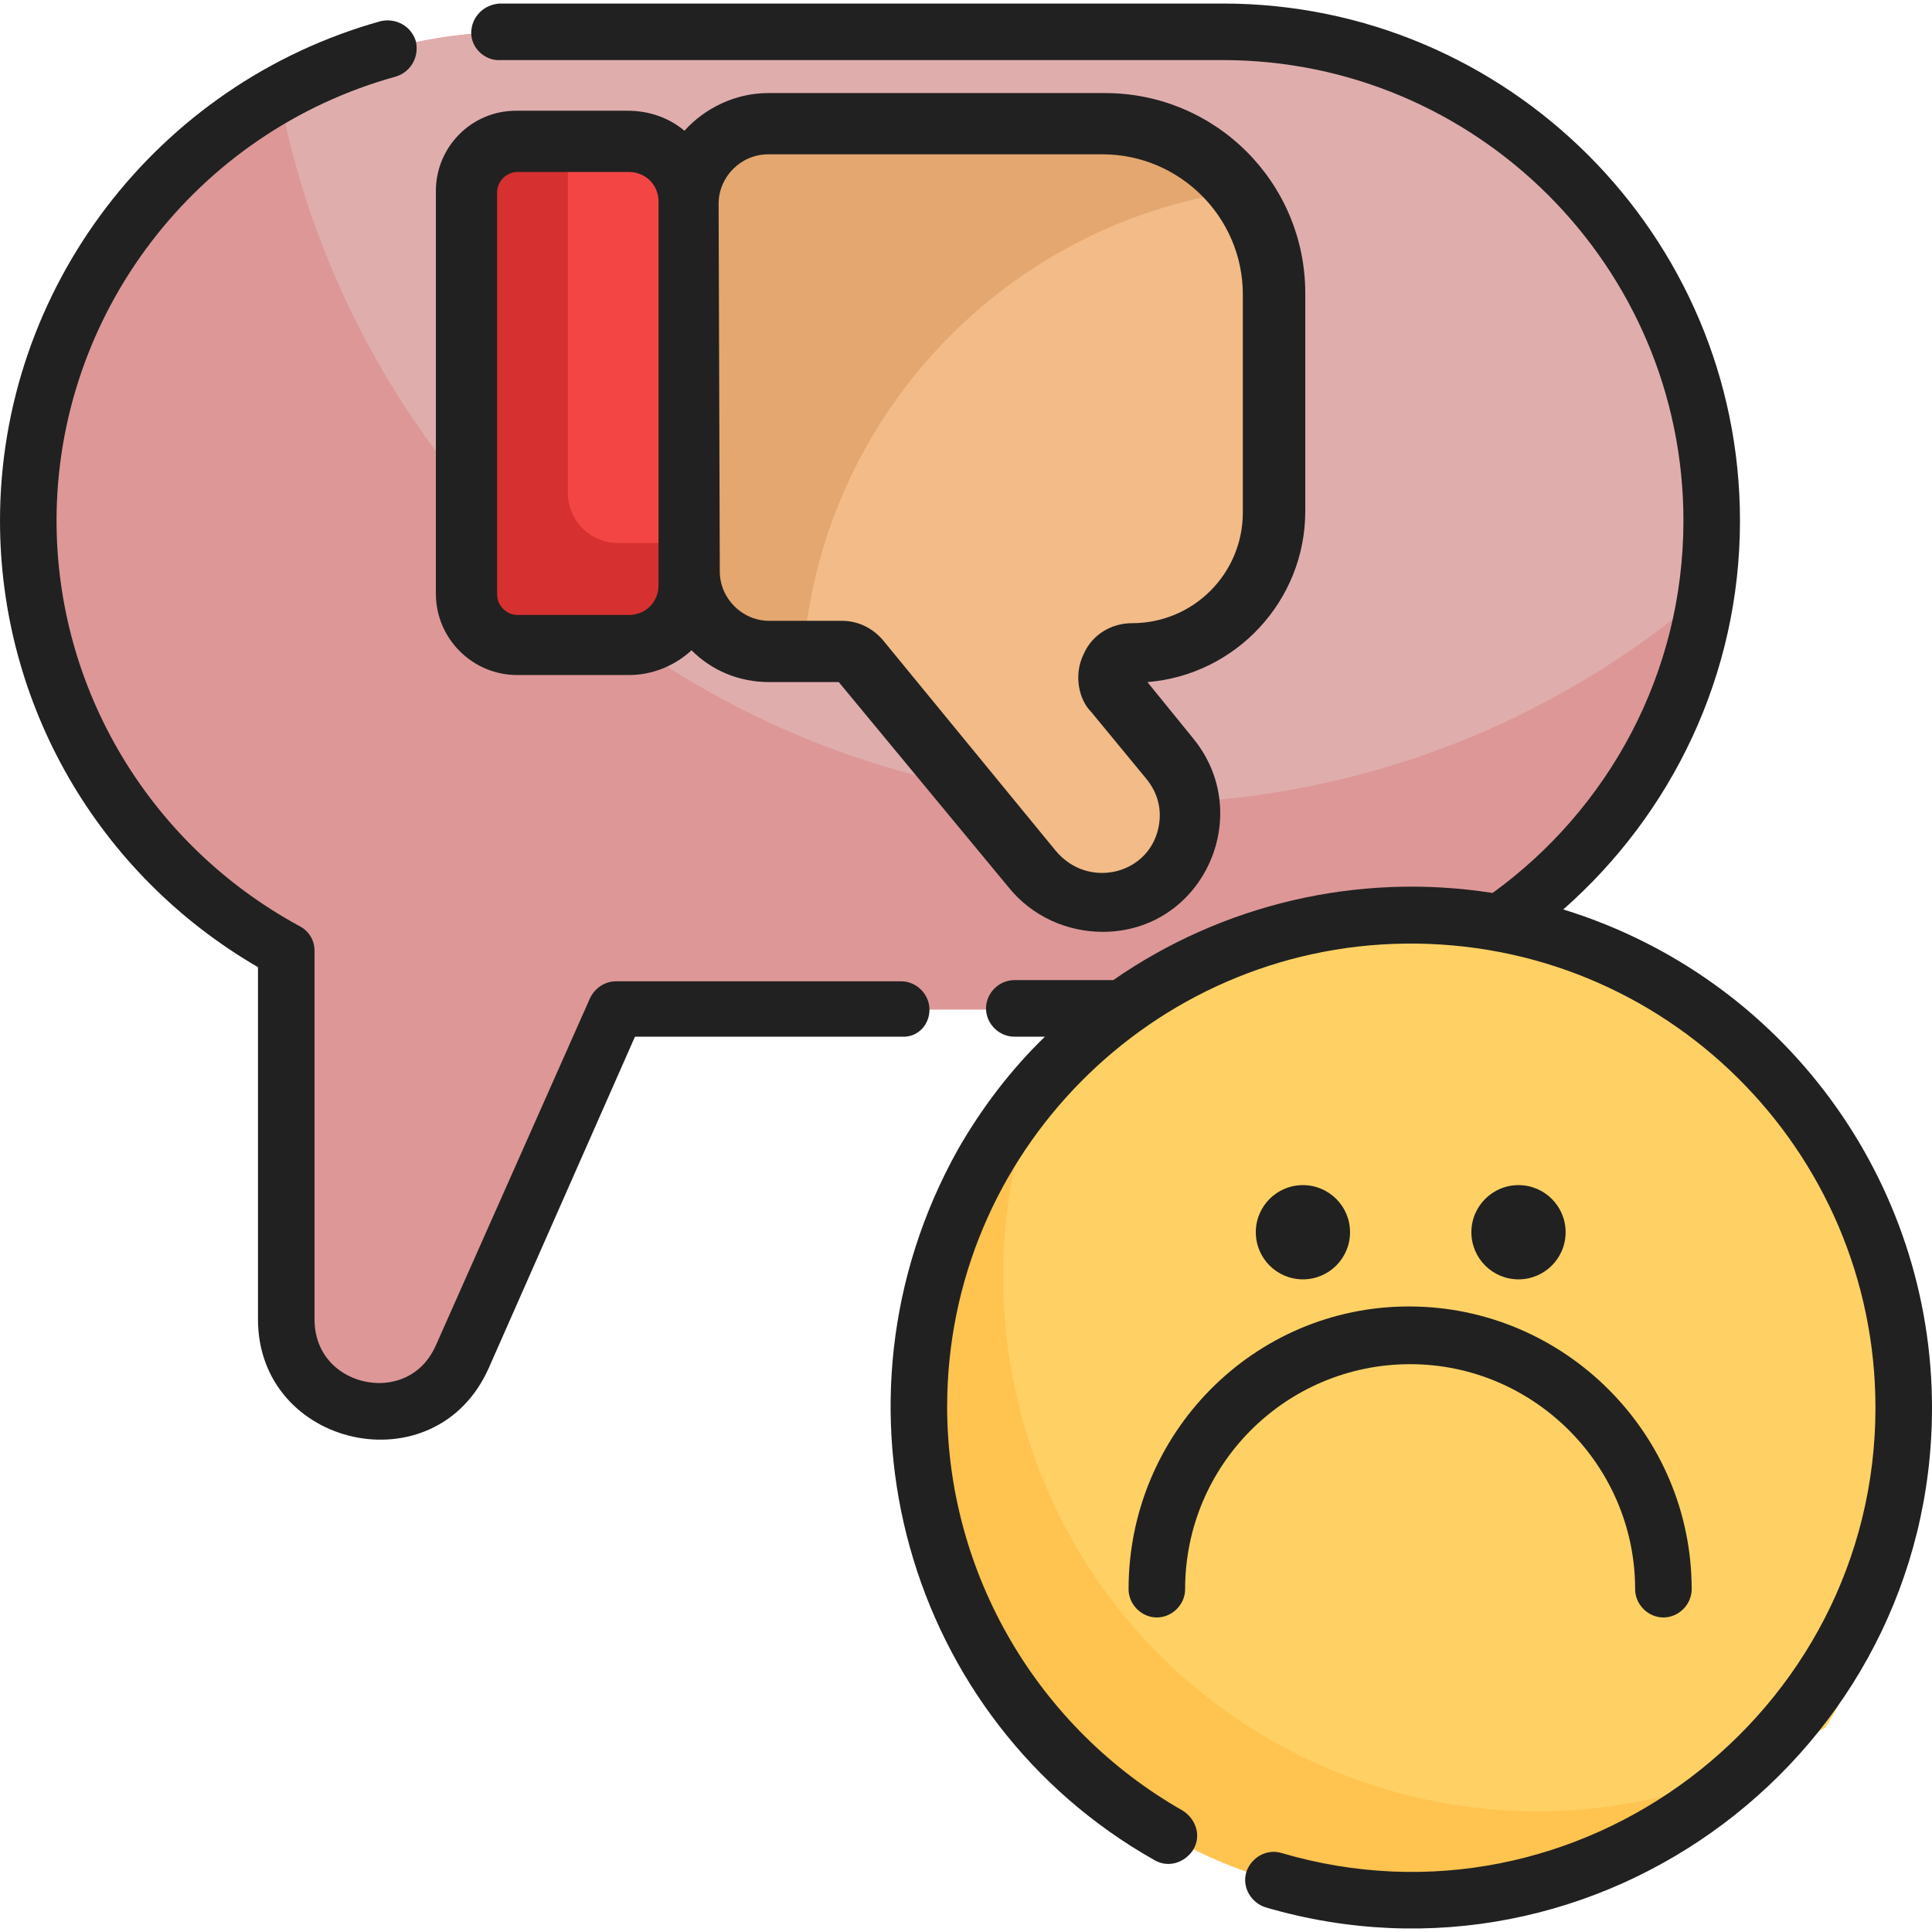 <svg enable-background="new 0 0 164 164" viewBox="0 0 164 164" xmlns="http://www.w3.org/2000/svg"><path d="m0 0h164v164h-164z" fill="none"/><path d="m145.3 44.2c0 2-.2 4.1-.4 6-1.3 9-5.6 17.1-11.7 23.3-7.5 7.5-17.9 12.2-29.3 12.2h-51.6l-13.1 29.5c-3.4 7.7-15 5.3-15-3.2v-31.3c-13-7-21.9-20.8-21.9-36.5 0-11.4 4.7-21.8 12.2-29.3 2.7-2.7 5.7-5 9.1-6.9 6-3.4 12.9-5.3 20.2-5.3h59.9c22.9 0 41.6 18.7 41.6 41.5z" fill="#dd9797"/><path d="m145.3 44.2c0 2-.2 4.1-.4 6-13 11.2-29.9 18-48.4 18-36.2 0-66.3-25.9-72.8-60.2 6-3.4 12.9-5.3 20.2-5.3h59.9c22.8 0 41.5 18.7 41.5 41.5z" fill="#e0adad"/><circle cx="119.8" cy="119.5" fill="#ffc350" r="41.8"/><path d="m155 146.6c-3 1.9-6.3 3.5-9.8 4.7-23.7 8.1-49.5-4.5-57.6-28.2-4.5-13.2-2.6-27.1 4.1-38.2 3-1.9 6.3-3.5 9.8-4.7 23.7-8.1 49.5 4.5 57.6 28.2 4.6 13.2 2.6 27.1-4.1 38.2z" fill="#ffd164"/><path d="m108.1 43.4v-18.5c0-3.2-1.1-6.2-2.9-8.7-2.6-3.5-6.8-5.8-11.5-5.8h-28.5c-3.7 0-6.8 3.1-6.8 6.8v31.3c0 3.7 3.1 6.8 6.8 6.8h6.2c.6 0 1.2.3 1.5.7l14.6 17.6c2.5 3 6.9 3.8 10.2 1.5 3.6-2.5 4.2-7.6 1.5-10.9l-4.7-5.7c-1.1-1.3-.1-3.3 1.6-3.3 3.3 0 6.3-1.3 8.5-3.5 2.2-2 3.5-5 3.5-8.3z" fill="#e3a76f"/><path d="m108.1 43.4v-18.5c0-3.2-1.1-6.2-2.9-8.7-19.8 2.8-35.3 19-37 39.1h3.2c.6 0 1.2.3 1.5.7l14.6 17.6c2.5 3 6.9 3.8 10.2 1.5 3.6-2.5 4.2-7.6 1.5-10.9l-4.7-5.7c-1.1-1.3-.1-3.3 1.6-3.3 3.3 0 6.3-1.3 8.5-3.5 2.2-2 3.5-5 3.5-8.3z" fill="#f2bb88"/><path d="m58.4 17.1v32.6c0 2.8-2.3 5-5 5h-9.5c-2.4 0-4.3-1.9-4.3-4.3v-34.1c0-2.4 1.9-4.3 4.3-4.3h9.5c2.8 0 5 2.3 5 5.1z" fill="#d63030"/><path d="m58.4 17.1v29h-5.9c-2.4 0-4.3-1.9-4.3-4.3v-29.8h5.2c2.8 0 5 2.3 5 5.1z" fill="#f44545"/><g fill="#212121"><path d="m43.9 57.3h9.5c2 0 3.9-.8 5.3-2.1 1.7 1.7 4 2.7 6.6 2.7h5.9l14.4 17.4c2 2.5 5 3.8 8 3.8 8.5 0 13-9.9 7.7-16.4l-3.9-4.8c7.5-.6 13.4-6.9 13.4-14.5v-18.5c0-9.4-7.6-17-17-17h-28.6c-2.8 0-5.4 1.3-7.1 3.2-1.3-1.1-3-1.7-4.8-1.7h-9.5c-3.8 0-6.8 3.1-6.8 6.8v34.2c0 3.8 3.1 6.9 6.9 6.9zm17.1-40c0-2.3 1.9-4.2 4.2-4.2h28.4c6.5 0 11.9 5.3 11.9 11.9v18.5c0 5.2-4.2 9.4-9.4 9.4-1.8 0-3.4 1-4.1 2.6-.9 1.8-.4 3.9.6 4.9l4.7 5.7c.9 1.1 1.3 2.4 1.1 3.8-.6 4.3-6 5.7-8.8 2.3l-14.6-17.8c-.9-1.1-2.2-1.7-3.5-1.7h-6.2c-2.3 0-4.2-1.9-4.2-4.2zm-18.8-1c0-.9.8-1.7 1.7-1.7h9.5c1.4 0 2.5 1.1 2.5 2.5v32.6c0 1.4-1.1 2.5-2.5 2.5h-9.5c-.9 0-1.7-.8-1.7-1.7z"/><path d="m78.9 85.7c0-1.3-1.1-2.4-2.4-2.4h-24.2c-1 0-1.8.6-2.2 1.4l-13.1 29.5c-1.3 2.9-3.8 3.2-4.8 3.2-2.7 0-5.5-1.9-5.5-5.4v-31.3c0-.9-.5-1.7-1.3-2.1-12.7-6.9-20.6-20.1-20.6-34.4 0-17.5 11.8-33 28.8-37.7 1.3-.4 2-1.7 1.7-3-.4-1.3-1.7-2-3-1.7-19 5.3-32.3 22.7-32.3 42.4 0 15.6 8.3 30 21.9 37.9v29.9c0 10.9 15.1 14.3 19.6 4.1l12.4-28.1h22.6c1.4.1 2.4-1 2.4-2.3z"/><path d="m132.7 77.2c9.2-8.1 15-19.9 15-33 0-24.2-19.7-43.9-43.9-43.9-63.4 0-59.9 0-61.4 0-1.4.1-2.4 1.2-2.4 2.5s1.2 2.4 2.5 2.3h61.3c21.5 0 39.1 17.5 39.1 39.1 0 13-6.4 24.5-16.2 31.6-11.5-1.8-23 1-32.2 7.4h-8.4c-1.3 0-2.4 1.1-2.4 2.4s1.1 2.4 2.4 2.4h2.6c-2.9 2.8-5.4 6.1-7.4 9.6-12 21.5-4.4 48.4 16.7 60.3 1.2.7 2.6.2 3.3-.9.7-1.2.2-2.6-.9-3.3-12.3-7-20-20.1-20-34.3 0-21.5 17.4-39 38.8-39.3 22.2-.3 40 17.6 40 39.4 0 26-25.2 45.2-50.4 37.8-1.3-.4-2.6.4-3 1.6-.4 1.3.4 2.6 1.6 3 28.3 8.3 56.6-13.1 56.6-42.4 0-19.2-12.5-36.5-31.3-42.3z"/><circle cx="110.6" cy="104.6" r="4"/><circle cx="128.9" cy="104.6" r="4"/><path d="m95.8 134.9c0 1.3 1.1 2.4 2.4 2.4s2.4-1.1 2.4-2.4c0-10.6 8.6-19.1 19.1-19.1s19.1 8.6 19.1 19.1c0 1.3 1.1 2.4 2.4 2.4s2.4-1.1 2.4-2.4c0-13.2-10.8-24-24-24s-23.8 10.8-23.8 24z"/></g></svg>